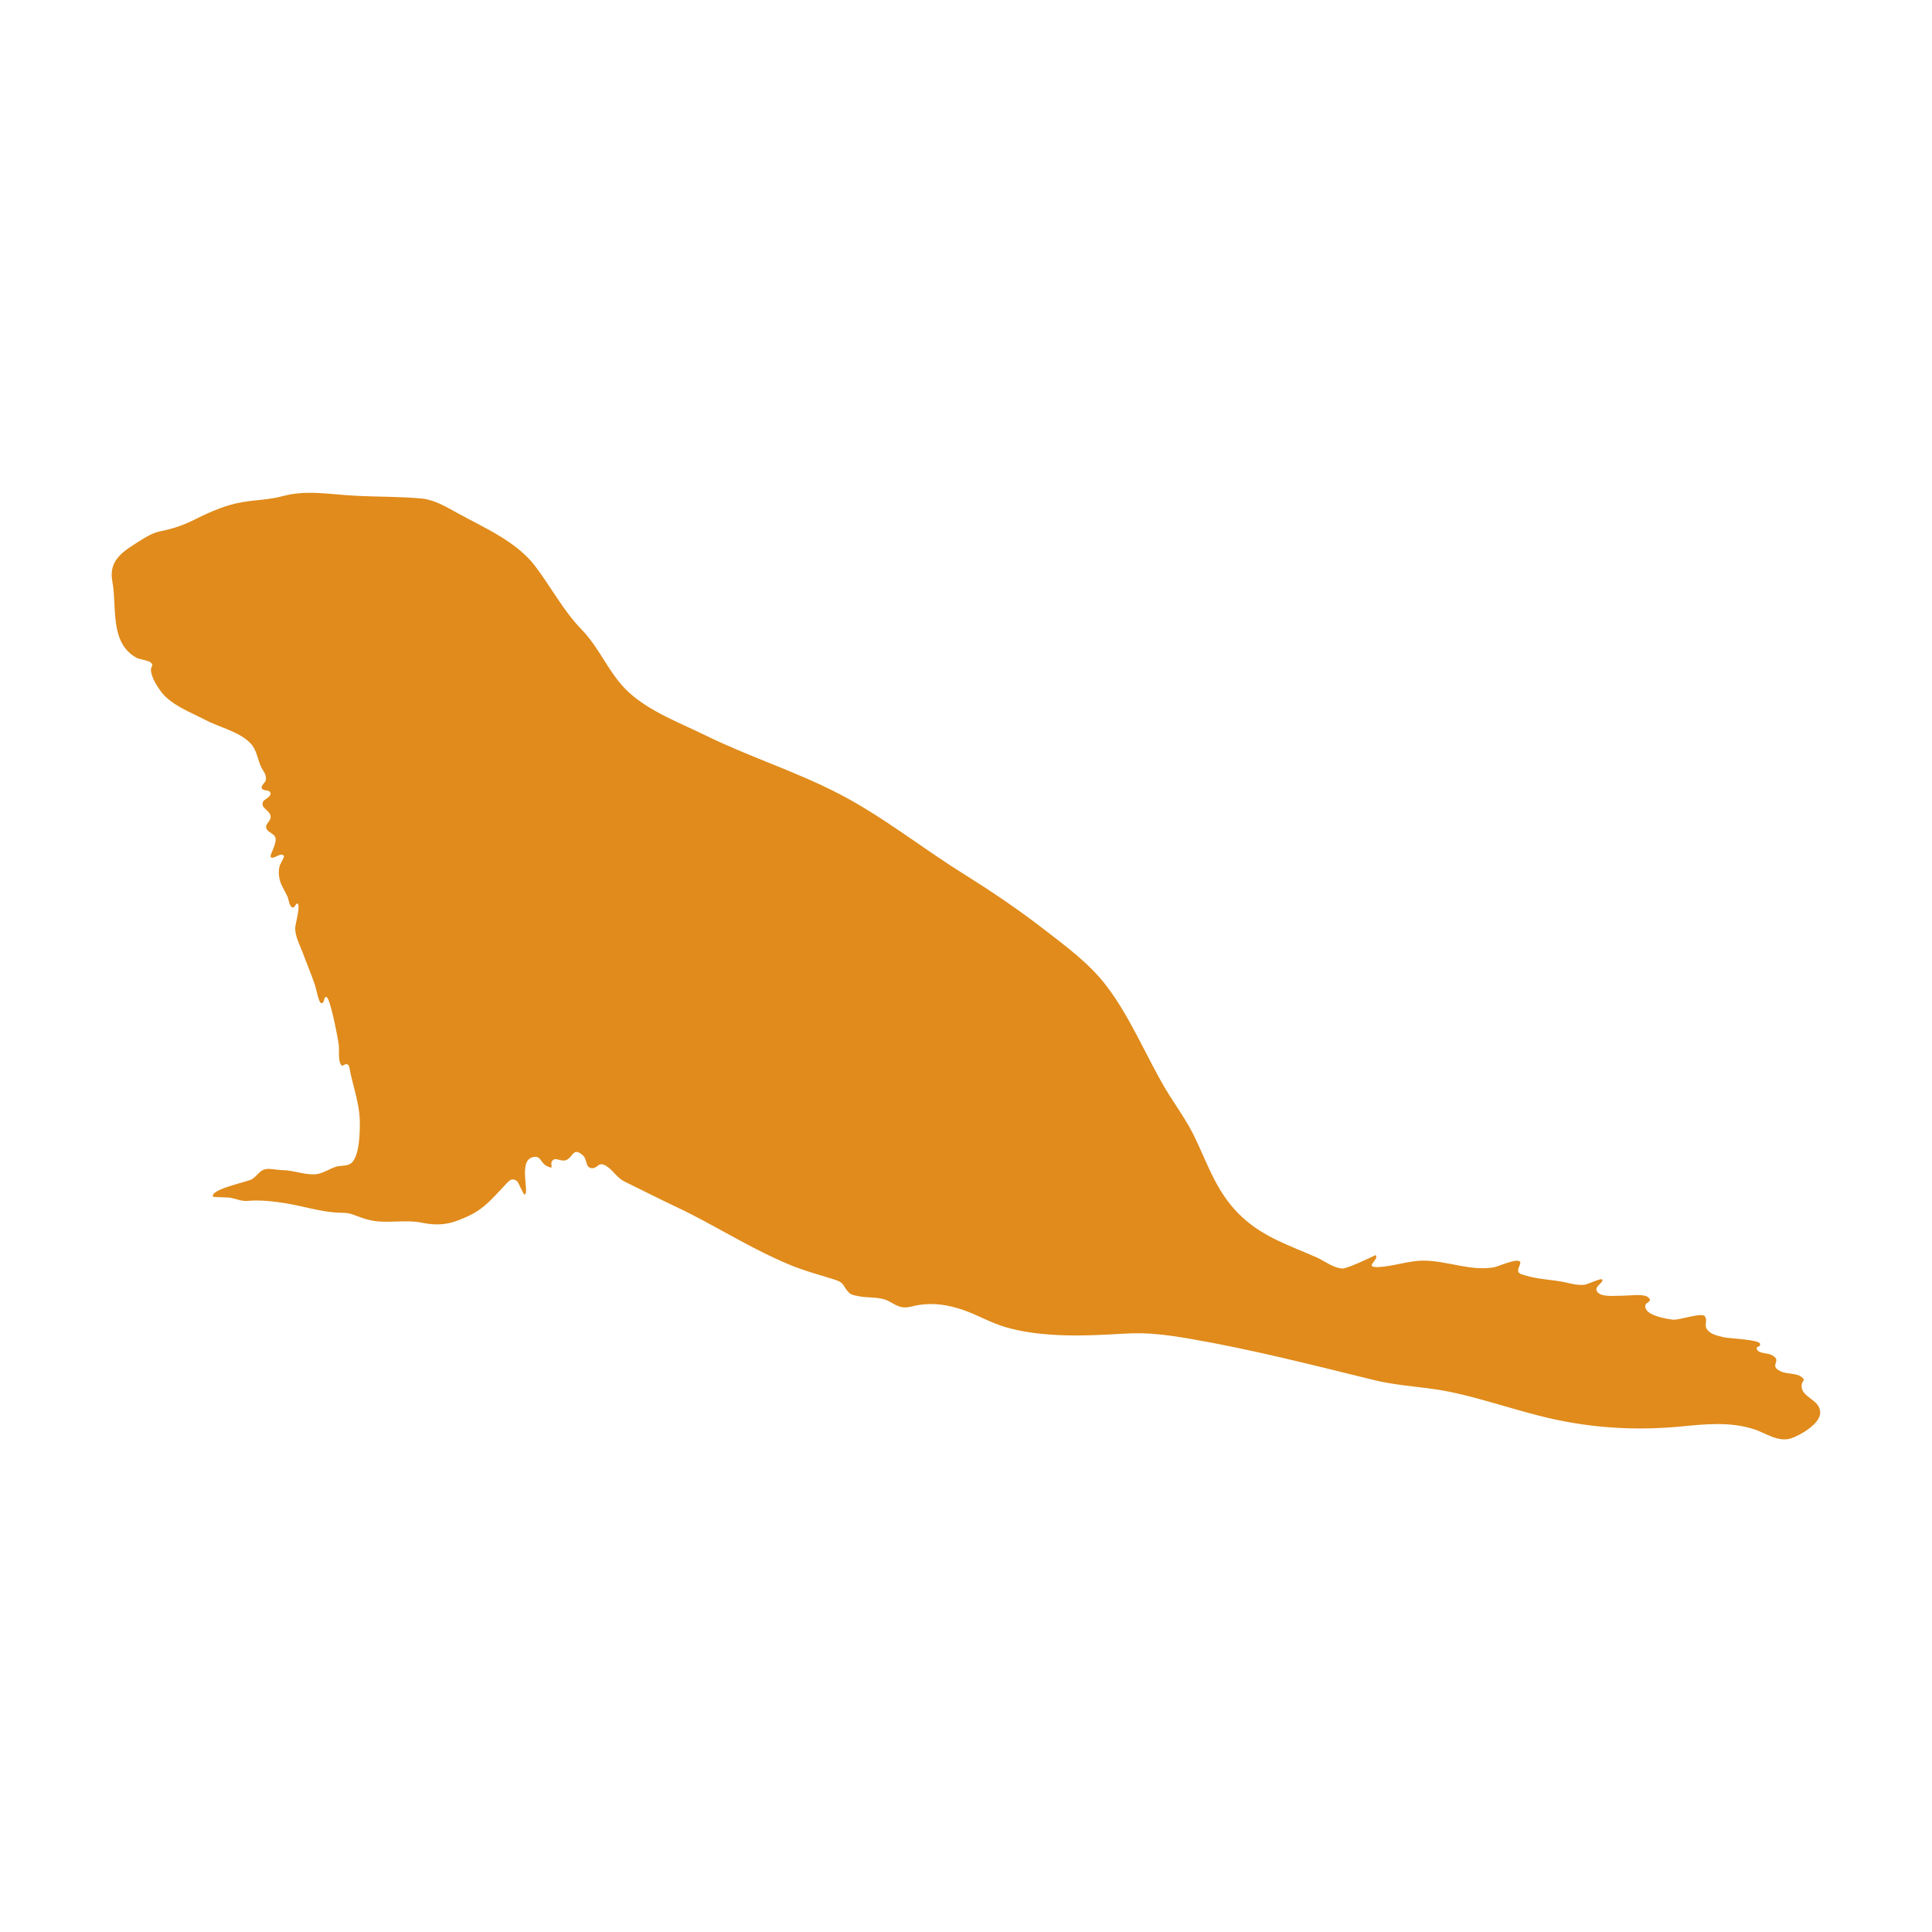 <?xml version="1.0" encoding="utf-8"?>
<!-- Generator: Adobe Illustrator 22.0.1, SVG Export Plug-In . SVG Version: 6.00 Build 0)  -->
<svg version="1.1" id="Layer_4" xmlns="http://www.w3.org/2000/svg" xmlns:xlink="http://www.w3.org/1999/xlink" x="0px" y="0px"
	 viewBox="0 0 1080 1080" style="enable-background:new 0 0 1080 1080;" xml:space="preserve">
<style type="text/css">
	.st0{fill:#E08B1B;}
</style>
<path class="st0" d="M109.3,290.2c8.2-4.1,17.1-8,26.2-9.5c7.5-1.3,14.8-1.3,22.3-3.3c13.4-3.7,26.7-1,40.4-0.3
	c12.5,0.7,25.2,0.4,37.6,1.6c7.2,0.7,13.7,4.7,19.9,8.1c14.7,8.1,32.9,15.8,43.4,29.6c9,11.8,15.7,24.9,26.1,35.6
	c10.4,10.7,15.3,25,26.5,35.2c11.8,10.7,28.2,16.8,42.3,23.7c24.5,12.1,50.6,20.2,74.9,32.8c24.9,12.9,46.4,30.3,70.2,45.1
	c15,9.4,29.7,19.3,43.7,30.1c12.8,9.9,26.2,19.6,36,32.6c13.1,17.3,21.7,38.5,32.7,57.2c5.4,9,11.9,17.6,16.4,27.1
	c7.9,16.5,12.6,31.8,26.6,44.7c12.3,11.3,26.5,15.8,41.3,22.3c4.7,2.1,9.4,6,14.6,6.3c2.8,0.2,18.6-7.5,18.6-7.5
	c2.3,2.7-7.2,7,1.6,6.7c8.5-0.4,16.6-3.6,25.4-3.6c13,0.1,26.5,6.1,39.3,3.7c2.4-0.5,12.6-5.2,14.4-3.1c0.9,1.1-1.9,4.1-0.8,5.9
	c0.8,1.2,2.7,1.4,3.9,1.8c6.9,2.2,14.9,2.3,22,3.8c3.6,0.8,7.3,1.8,11,1.4c1.5-0.2,9.2-3.8,9.8-3c1.4,1.9-6.3,4.4-1.8,7.8
	c2.9,2.2,10.4,1.2,13.8,1.3c2.9,0,11.2-1.2,13.6,0.8c3.7,3.1-3,2.3-1.2,6.5c1.8,4.1,11.7,5.7,15.3,6.1c3.6,0.3,16.2-4.2,17.7-1.9
	c2,3.1-1.3,5.3,2.3,8.5c2.2,2,5.8,2.6,8.6,3.3c2.7,0.6,19.5,1.2,20,3.6c0.4,2.3-3.3,1-1.4,3.7c1.1,1.6,5.9,1.6,7.5,2.4
	c7.2,3.4-1.8,5.7,5.2,9.2c3.3,1.7,9.1,1,11.8,3.2c2.7,2.2,0.7,1.4,0.2,4.2c-1.1,7.4,10.3,8,10.3,15.8c0,6.2-11.1,12.6-16.1,14.3
	c-7.7,2.5-14.6-3.2-21.7-5.3c-13.2-4-26.4-2.6-39.9-1.3c-27.2,2.6-53.5,0.7-79.8-6.1c-16.1-4.1-32-9.5-48.3-13
	c-14.4-3.1-29.2-3.3-43.5-6.8c-34.3-8.4-68.1-17.1-102.9-23.1c-12.3-2.1-23.9-3.7-36.3-2.9c-14.2,0.8-28.5,1.6-42.6,0.5
	c-8.2-0.6-16.3-1.8-24.2-4.1c-8.4-2.4-15.8-6.9-24-9.7c-8.3-2.8-16.5-4.1-25.2-2.6c-2.8,0.5-5.4,1.5-8.2,1.2
	c-3.9-0.4-6.6-3.2-10.3-4.4c-4.8-1.5-10.1-0.8-15-1.9c-1.8-0.4-3.5-0.5-4.9-1.9c-3.7-3.6-2-5.4-8.1-7.3c-8.6-2.7-17.3-5-25.6-8.5
	c-18.4-7.7-35.6-18.2-53.3-27.4c-7.1-3.7-14.4-6.9-21.5-10.5c-5.7-2.8-11.4-5.6-17-8.4c-4.4-2.2-6.4-6.4-10.2-8.7
	c-4.8-2.9-4.5,1.7-8.4,1.2c-3.3-0.5-2.2-4.9-4.6-7.1c-5.3-4.7-5.4,0.3-8.8,2.3c-3,1.8-6-1.4-8,0.3c-2.6,2.2,1.8,5.8-3.5,3.3
	c-3.7-1.8-3.1-6.4-8.2-4.8c-7.7,2.5-1.2,20-4.2,20.8c-0.5,0.1-3.5-7-4.1-7.5c-3.2-2.3-4.6-0.1-7.1,2.5c-6.6,6.9-10.9,12.5-19.8,16.8
	c-9.8,4.6-15.9,6-26.4,3.9c-9.3-1.9-19.1,0.6-28.4-1.3c-3.4-0.7-6.5-1.9-9.7-3.1c-3.9-1.5-6.3-1-10.4-1.3
	c-9.4-0.8-18.7-3.7-27.8-5.2c-7-1.1-14.2-1.9-21-1.3c-3.4,0.3-6.1-1-9.4-1.7c-1.4-0.3-9.9-0.4-10-0.6c-1.9-4.2,19.3-8.3,21.7-9.8
	c2.7-1.6,4.1-4.6,7.1-5.5c2.5-0.8,6.9,0.4,9.7,0.4c6.4,0,13,2.9,19,2.3c4-0.4,7.5-3.1,11.3-4.2c2.5-0.7,6.1-0.3,8.2-1.8
	c5.1-3.7,5.2-18.9,5-24.8c-0.3-8.3-3.5-18-5.3-26.2c-0.3-1.2-0.3-3.6-1.4-4.3c-1.1-0.8-3.1,0.9-3.3,0.7c-2.3-2.3-1.4-8.2-1.7-11.4
	c-0.3-3-4.8-27.1-7-27.1c-1.8,0-0.7,4-3,3.4c-1.2-0.3-2.9-8.8-3.2-9.6c-2.1-6.3-4.7-12.4-7-18.6c-1.6-4.2-4.2-9-4.2-13.7
	c0-2,3.3-13.1,1.2-13.7c-1-0.3-1.2,2.7-2.9,2.1c-1.5-0.5-2-4.5-2.5-5.8c-1.5-3.4-3.7-6.3-4.5-9.9c-0.6-2.4-0.6-5,0-7.5
	c0.1-0.4,2.7-5,2.5-5.4c-1.6-2.8-6.1,2.4-7.5,0.4c-0.7-1,4-8,2.5-11.2c-1-2-4.5-2.8-5-5c-0.5-2.4,2.6-3.8,2.5-6.2
	c-0.2-3.9-5.7-4.5-4.3-8.3c0.5-1.5,4.5-2.7,4.2-4.8c-0.4-2.6-4-0.8-4.9-3c-0.5-1.3,1.9-3,2.2-4.1c0.7-2.9-0.8-4.5-2.2-7
	c-2.3-4.4-2.6-10-6.1-13.7c-6.2-6.7-17.6-9.1-25.5-13.3c-8.1-4.2-19.1-8.3-24.7-15.8c-2.5-3.4-5.2-7.7-5.6-11.7
	c-0.3-2.9,2.1-2.5-0.3-4.7c-0.8-0.8-6.4-1.8-7.4-2.3C61,359.7,65.5,339.2,62.8,325c-2.3-12.1,6.4-17,15.6-22.8
	c3.6-2.3,7-4.3,11.2-5.2C97,295.5,102.5,293.6,109.3,290.2z"/>
</svg>
